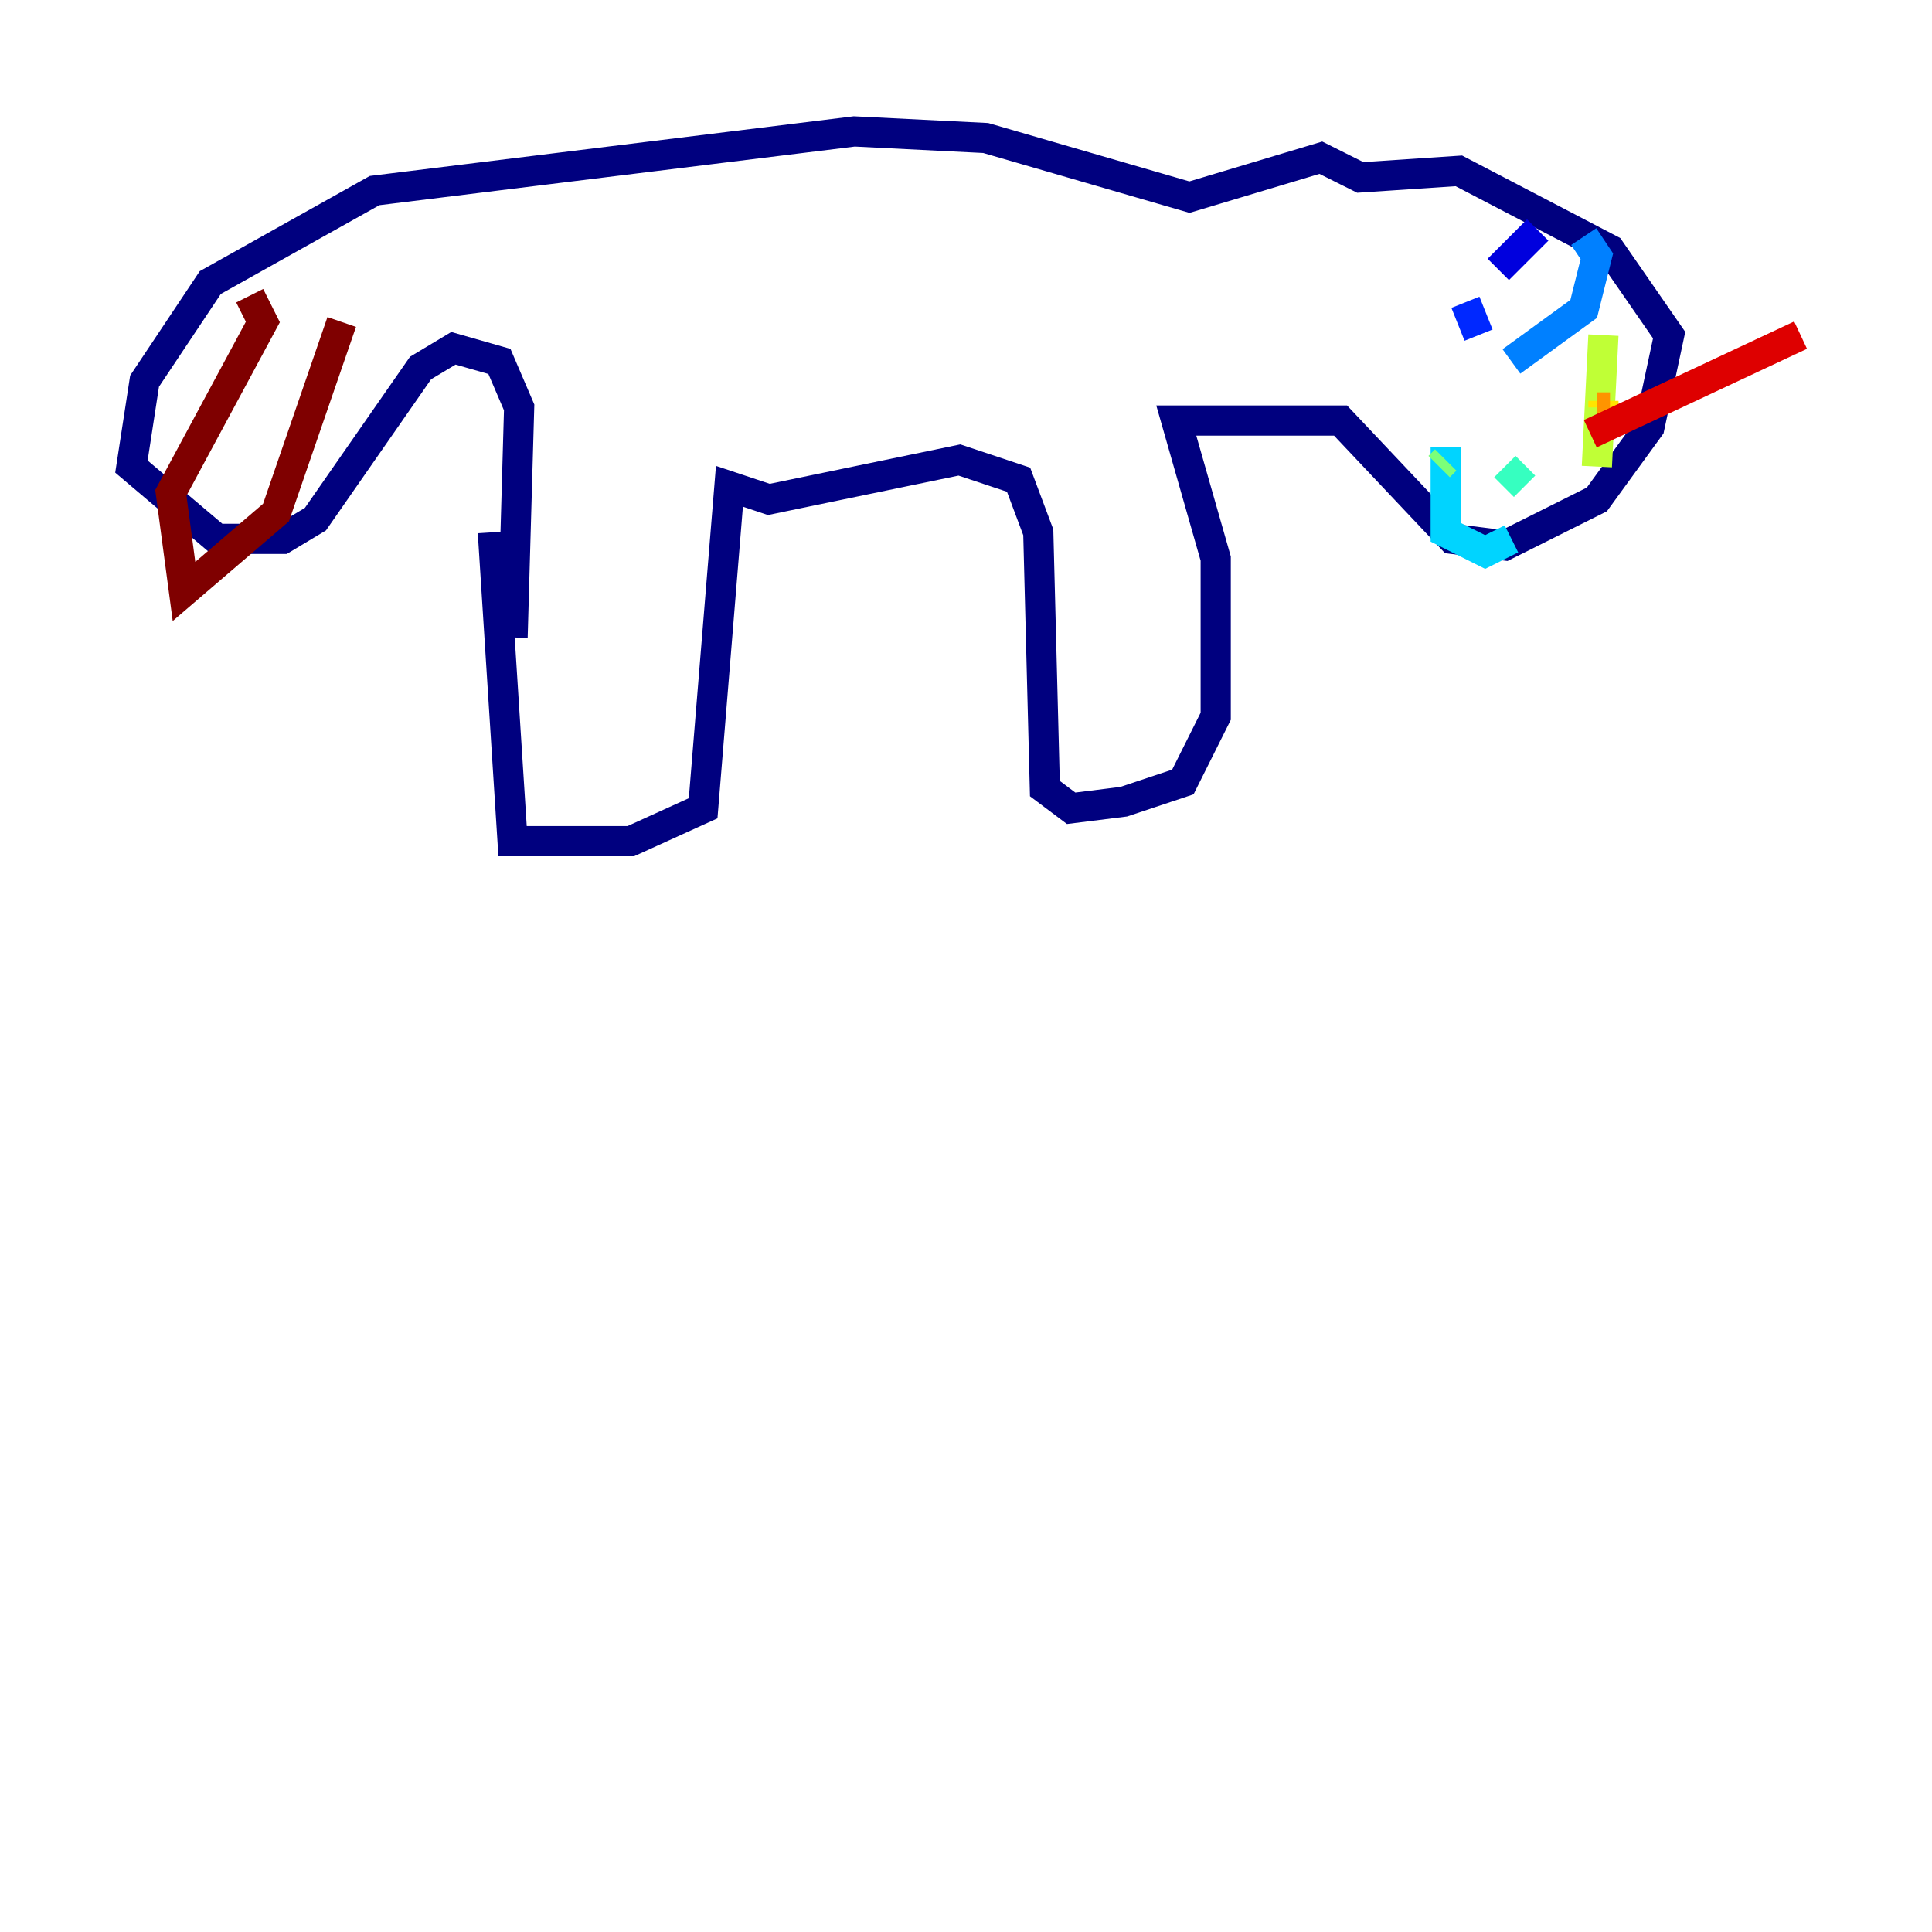 <?xml version="1.0" encoding="utf-8" ?>
<svg baseProfile="tiny" height="128" version="1.2" viewBox="0,0,128,128" width="128" xmlns="http://www.w3.org/2000/svg" xmlns:ev="http://www.w3.org/2001/xml-events" xmlns:xlink="http://www.w3.org/1999/xlink"><defs /><polyline fill="none" points="32.653,35.265 33.959,55.728 41.796,55.728 46.585,53.551 48.327,32.218 50.939,33.088 63.565,30.476 67.483,31.782 68.789,35.265 69.225,52.245 70.966,53.551 74.449,53.116 78.367,51.809 80.544,47.456 80.544,37.007 77.932,27.864 88.816,27.864 96.218,35.701 99.701,36.136 105.796,33.088 109.279,28.299 110.585,22.204 106.667,16.544 96.653,11.32 90.122,11.755 87.51,10.449 78.803,13.061 65.306,9.143 56.599,8.707 24.816,12.626 13.932,18.721 9.578,25.252 8.707,30.912 14.367,35.701 18.721,35.701 20.898,34.395 27.864,24.381 30.041,23.075 33.088,23.946 34.395,26.993 33.959,42.231" stroke="#00007f" stroke-width="2" /><polyline fill="none" points="101.878,15.238 99.265,17.85" stroke="#0000de" stroke-width="2" /><polyline fill="none" points="97.088,20.027 97.959,22.204" stroke="#0028ff" stroke-width="2" /><polyline fill="none" points="100.136,23.946 104.925,20.463 105.796,16.98 104.925,15.674" stroke="#0080ff" stroke-width="2" /><polyline fill="none" points="95.782,29.605 95.782,35.265 98.395,36.571 100.136,35.701" stroke="#00d4ff" stroke-width="2" /><polyline fill="none" points="101.007,32.218 99.701,30.912" stroke="#36ffc0" stroke-width="2" /><polyline fill="none" points="95.782,30.476 95.347,30.912" stroke="#7cff79" stroke-width="2" /><polyline fill="none" points="105.796,30.912 106.231,22.204" stroke="#c0ff36" stroke-width="2" /><polyline fill="none" points="106.231,26.993 106.231,26.558" stroke="#ffe500" stroke-width="2" /><polyline fill="none" points="105.796,26.993 106.667,26.993" stroke="#ff9400" stroke-width="2" /><polyline fill="none" points="110.585,26.558 110.585,26.558" stroke="#ff4600" stroke-width="2" /><polyline fill="none" points="105.361,28.735 119.293,22.204" stroke="#de0000" stroke-width="2" /><polyline fill="none" points="16.544,19.592 17.415,21.333 11.32,32.653 12.191,39.184 18.286,33.959 22.64,21.333" stroke="#7f0000" stroke-width="2" /></svg>
